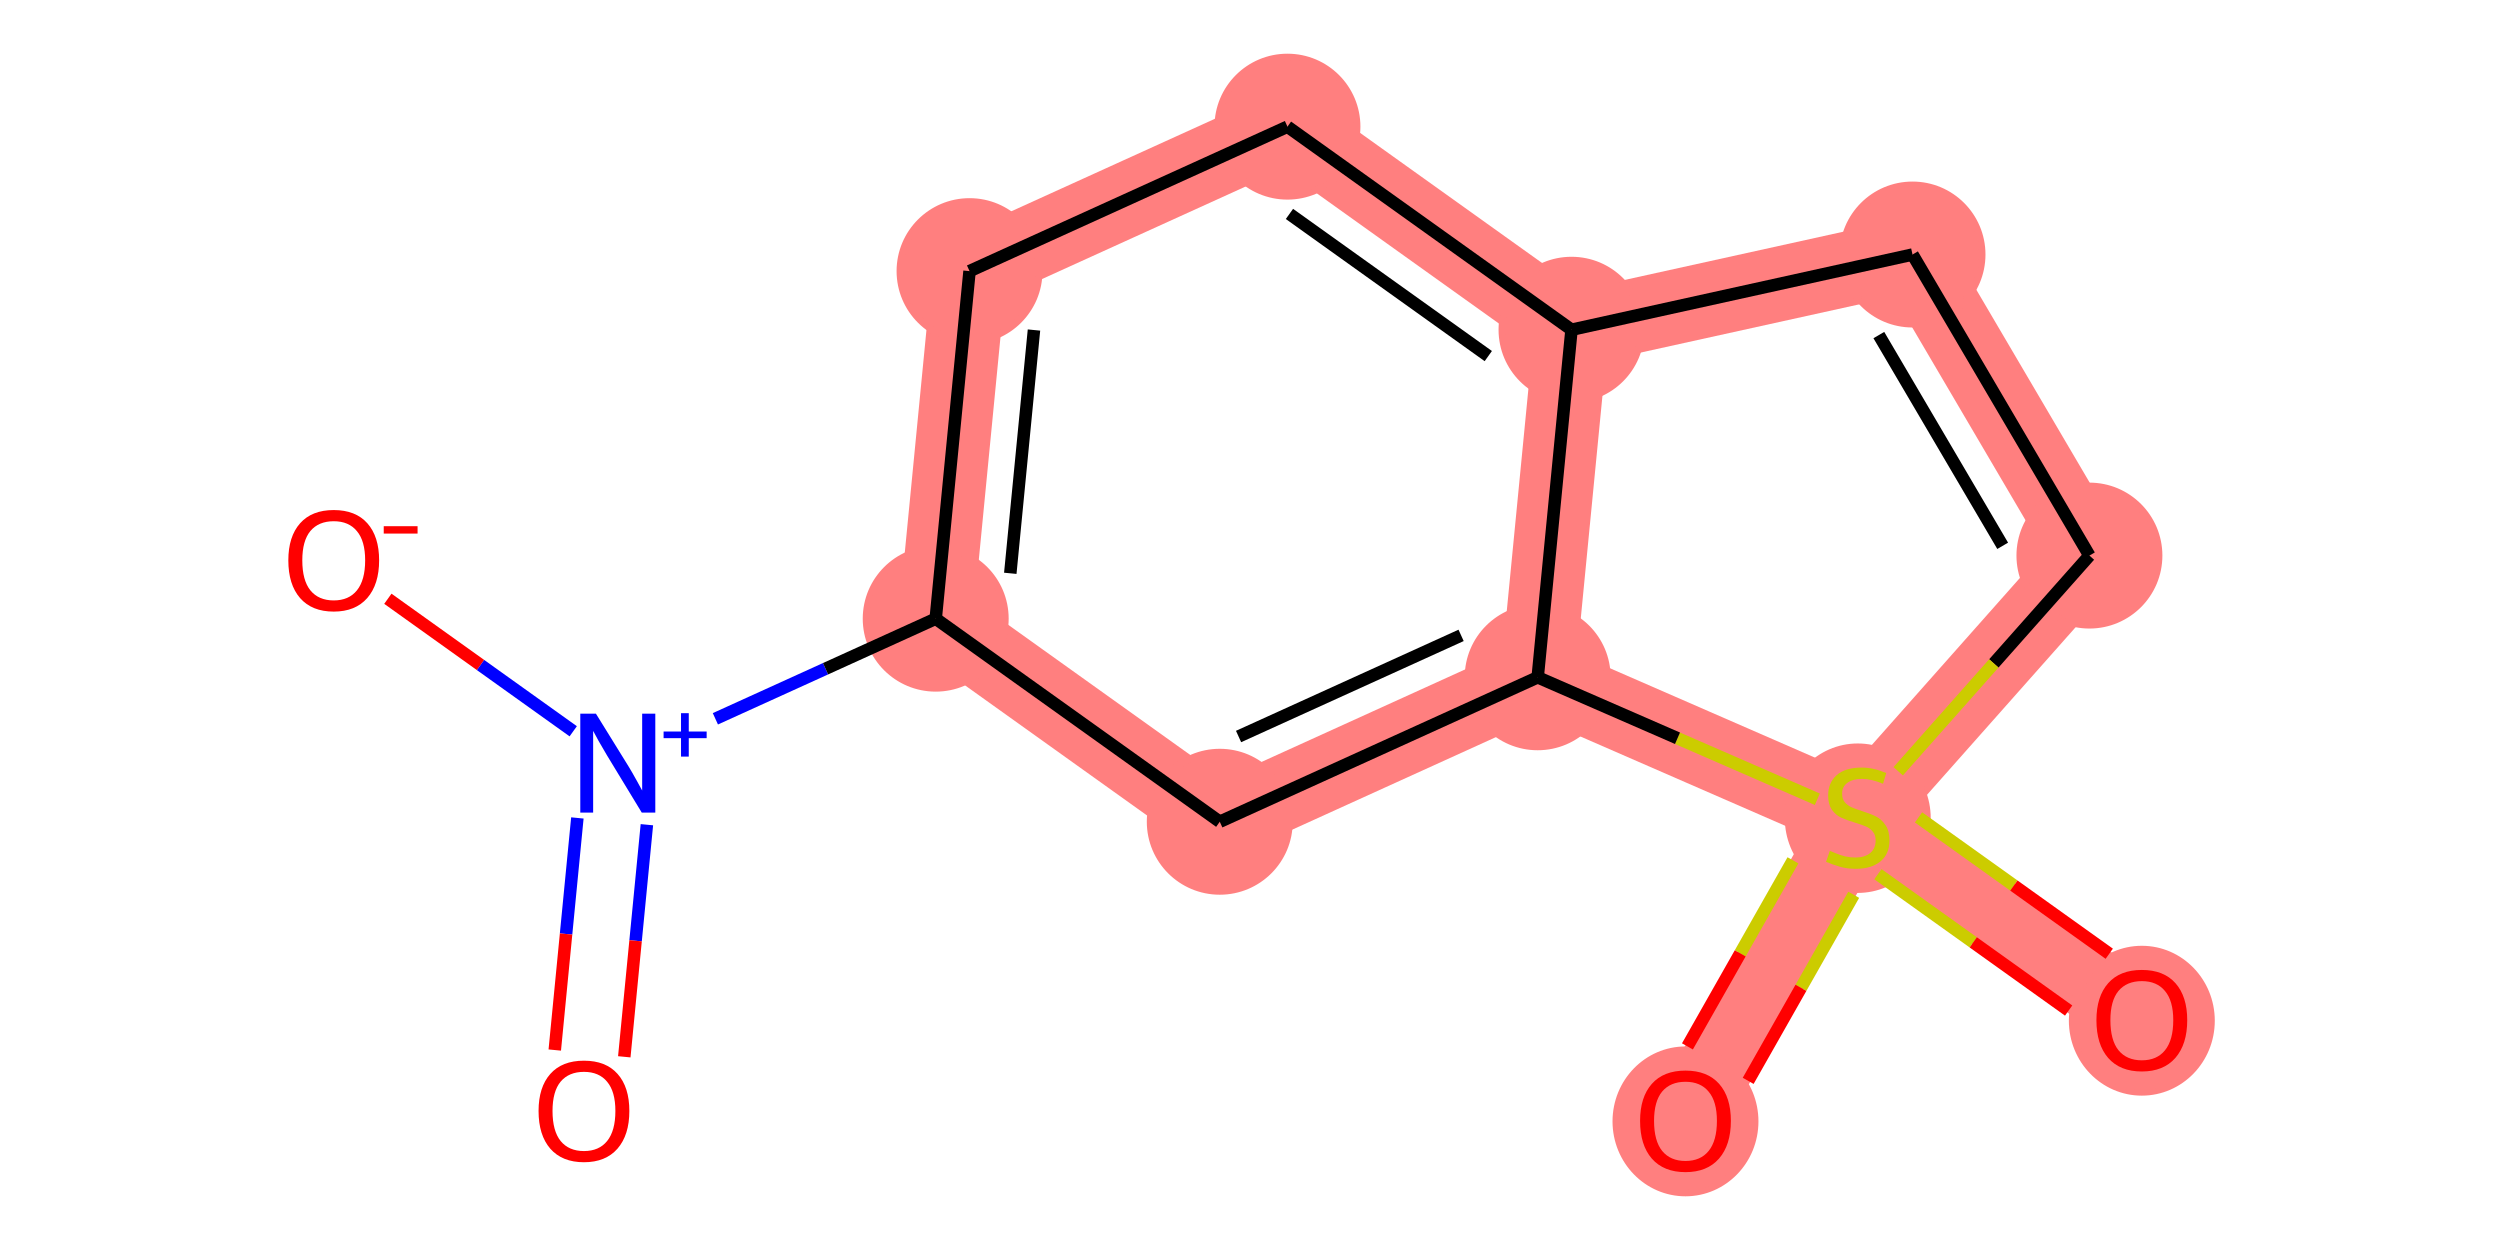 <?xml version='1.0' encoding='iso-8859-1'?>
<svg version='1.1' baseProfile='full'
              xmlns='http://www.w3.org/2000/svg'
                      xmlns:rdkit='http://www.rdkit.org/xml'
                      xmlns:xlink='http://www.w3.org/1999/xlink'
                  xml:space='preserve'
width='400px' height='200px' viewBox='0 0 400 200'>
<!-- END OF HEADER -->
<rect style='opacity:1.0;fill:#FFFFFF;stroke:none' width='400' height='200' x='0' y='0'> </rect>
<path d='M 149.713,98.988 L 155.127,43.38' style='fill:none;fill-rule:evenodd;stroke:#FF7F7F;stroke-width:11.9px;stroke-linecap:butt;stroke-linejoin:miter;stroke-opacity:1' />
<path d='M 149.713,98.988 L 195.163,131.481' style='fill:none;fill-rule:evenodd;stroke:#FF7F7F;stroke-width:11.9px;stroke-linecap:butt;stroke-linejoin:miter;stroke-opacity:1' />
<path d='M 155.127,43.38 L 205.992,20.265' style='fill:none;fill-rule:evenodd;stroke:#FF7F7F;stroke-width:11.9px;stroke-linecap:butt;stroke-linejoin:miter;stroke-opacity:1' />
<path d='M 205.992,20.265 L 251.443,52.758' style='fill:none;fill-rule:evenodd;stroke:#FF7F7F;stroke-width:11.9px;stroke-linecap:butt;stroke-linejoin:miter;stroke-opacity:1' />
<path d='M 251.443,52.758 L 306.002,40.724' style='fill:none;fill-rule:evenodd;stroke:#FF7F7F;stroke-width:11.9px;stroke-linecap:butt;stroke-linejoin:miter;stroke-opacity:1' />
<path d='M 251.443,52.758 L 246.028,108.366' style='fill:none;fill-rule:evenodd;stroke:#FF7F7F;stroke-width:11.9px;stroke-linecap:butt;stroke-linejoin:miter;stroke-opacity:1' />
<path d='M 306.002,40.724 L 334.308,88.894' style='fill:none;fill-rule:evenodd;stroke:#FF7F7F;stroke-width:11.9px;stroke-linecap:butt;stroke-linejoin:miter;stroke-opacity:1' />
<path d='M 334.308,88.894 L 297.242,130.699' style='fill:none;fill-rule:evenodd;stroke:#FF7F7F;stroke-width:11.9px;stroke-linecap:butt;stroke-linejoin:miter;stroke-opacity:1' />
<path d='M 297.242,130.699 L 342.692,163.193' style='fill:none;fill-rule:evenodd;stroke:#FF7F7F;stroke-width:11.9px;stroke-linecap:butt;stroke-linejoin:miter;stroke-opacity:1' />
<path d='M 297.242,130.699 L 269.677,179.298' style='fill:none;fill-rule:evenodd;stroke:#FF7F7F;stroke-width:11.9px;stroke-linecap:butt;stroke-linejoin:miter;stroke-opacity:1' />
<path d='M 297.242,130.699 L 246.028,108.366' style='fill:none;fill-rule:evenodd;stroke:#FF7F7F;stroke-width:11.9px;stroke-linecap:butt;stroke-linejoin:miter;stroke-opacity:1' />
<path d='M 246.028,108.366 L 195.163,131.481' style='fill:none;fill-rule:evenodd;stroke:#FF7F7F;stroke-width:11.9px;stroke-linecap:butt;stroke-linejoin:miter;stroke-opacity:1' />
<ellipse cx='149.713' cy='98.988' rx='11.174' ry='11.174' style='fill:#FF7F7F;fill-rule:evenodd;stroke:#FF7F7F;stroke-width:1px;stroke-linecap:butt;stroke-linejoin:miter;stroke-opacity:1' />
<ellipse cx='155.127' cy='43.38' rx='11.174' ry='11.174' style='fill:#FF7F7F;fill-rule:evenodd;stroke:#FF7F7F;stroke-width:1px;stroke-linecap:butt;stroke-linejoin:miter;stroke-opacity:1' />
<ellipse cx='205.992' cy='20.265' rx='11.174' ry='11.174' style='fill:#FF7F7F;fill-rule:evenodd;stroke:#FF7F7F;stroke-width:1px;stroke-linecap:butt;stroke-linejoin:miter;stroke-opacity:1' />
<ellipse cx='251.443' cy='52.758' rx='11.174' ry='11.174' style='fill:#FF7F7F;fill-rule:evenodd;stroke:#FF7F7F;stroke-width:1px;stroke-linecap:butt;stroke-linejoin:miter;stroke-opacity:1' />
<ellipse cx='306.002' cy='40.724' rx='11.174' ry='11.174' style='fill:#FF7F7F;fill-rule:evenodd;stroke:#FF7F7F;stroke-width:1px;stroke-linecap:butt;stroke-linejoin:miter;stroke-opacity:1' />
<ellipse cx='334.308' cy='88.894' rx='11.174' ry='11.174' style='fill:#FF7F7F;fill-rule:evenodd;stroke:#FF7F7F;stroke-width:1px;stroke-linecap:butt;stroke-linejoin:miter;stroke-opacity:1' />
<ellipse cx='297.242' cy='130.912' rx='11.174' ry='11.457' style='fill:#FF7F7F;fill-rule:evenodd;stroke:#FF7F7F;stroke-width:1px;stroke-linecap:butt;stroke-linejoin:miter;stroke-opacity:1' />
<ellipse cx='342.692' cy='163.315' rx='11.174' ry='11.489' style='fill:#FF7F7F;fill-rule:evenodd;stroke:#FF7F7F;stroke-width:1px;stroke-linecap:butt;stroke-linejoin:miter;stroke-opacity:1' />
<ellipse cx='269.677' cy='179.421' rx='11.174' ry='11.489' style='fill:#FF7F7F;fill-rule:evenodd;stroke:#FF7F7F;stroke-width:1px;stroke-linecap:butt;stroke-linejoin:miter;stroke-opacity:1' />
<ellipse cx='246.028' cy='108.366' rx='11.174' ry='11.174' style='fill:#FF7F7F;fill-rule:evenodd;stroke:#FF7F7F;stroke-width:1px;stroke-linecap:butt;stroke-linejoin:miter;stroke-opacity:1' />
<ellipse cx='195.163' cy='131.481' rx='11.174' ry='11.174' style='fill:#FF7F7F;fill-rule:evenodd;stroke:#FF7F7F;stroke-width:1px;stroke-linecap:butt;stroke-linejoin:miter;stroke-opacity:1' />
<path class='bond-0' d='M 62.057,95.801 L 76.886,106.403' style='fill:none;fill-rule:evenodd;stroke:#FF0000;stroke-width:2.0px;stroke-linecap:butt;stroke-linejoin:miter;stroke-opacity:1' />
<path class='bond-0' d='M 76.886,106.403 L 91.716,117.005' style='fill:none;fill-rule:evenodd;stroke:#0000FF;stroke-width:2.0px;stroke-linecap:butt;stroke-linejoin:miter;stroke-opacity:1' />
<path class='bond-1' d='M 92.38,130.87 L 90.572,149.438' style='fill:none;fill-rule:evenodd;stroke:#0000FF;stroke-width:2.0px;stroke-linecap:butt;stroke-linejoin:miter;stroke-opacity:1' />
<path class='bond-1' d='M 90.572,149.438 L 88.764,168.006' style='fill:none;fill-rule:evenodd;stroke:#FF0000;stroke-width:2.0px;stroke-linecap:butt;stroke-linejoin:miter;stroke-opacity:1' />
<path class='bond-1' d='M 103.502,131.953 L 101.694,150.521' style='fill:none;fill-rule:evenodd;stroke:#0000FF;stroke-width:2.0px;stroke-linecap:butt;stroke-linejoin:miter;stroke-opacity:1' />
<path class='bond-1' d='M 101.694,150.521 L 99.886,169.089' style='fill:none;fill-rule:evenodd;stroke:#FF0000;stroke-width:2.0px;stroke-linecap:butt;stroke-linejoin:miter;stroke-opacity:1' />
<path class='bond-2' d='M 114.46,115.008 L 132.086,106.998' style='fill:none;fill-rule:evenodd;stroke:#0000FF;stroke-width:2.0px;stroke-linecap:butt;stroke-linejoin:miter;stroke-opacity:1' />
<path class='bond-2' d='M 132.086,106.998 L 149.713,98.988' style='fill:none;fill-rule:evenodd;stroke:#000000;stroke-width:2.0px;stroke-linecap:butt;stroke-linejoin:miter;stroke-opacity:1' />
<path class='bond-3' d='M 149.713,98.988 L 155.127,43.38' style='fill:none;fill-rule:evenodd;stroke:#000000;stroke-width:2.0px;stroke-linecap:butt;stroke-linejoin:miter;stroke-opacity:1' />
<path class='bond-3' d='M 161.646,91.73 L 165.436,52.804' style='fill:none;fill-rule:evenodd;stroke:#000000;stroke-width:2.0px;stroke-linecap:butt;stroke-linejoin:miter;stroke-opacity:1' />
<path class='bond-13' d='M 149.713,98.988 L 195.163,131.481' style='fill:none;fill-rule:evenodd;stroke:#000000;stroke-width:2.0px;stroke-linecap:butt;stroke-linejoin:miter;stroke-opacity:1' />
<path class='bond-4' d='M 155.127,43.38 L 205.992,20.265' style='fill:none;fill-rule:evenodd;stroke:#000000;stroke-width:2.0px;stroke-linecap:butt;stroke-linejoin:miter;stroke-opacity:1' />
<path class='bond-5' d='M 205.992,20.265 L 251.443,52.758' style='fill:none;fill-rule:evenodd;stroke:#000000;stroke-width:2.0px;stroke-linecap:butt;stroke-linejoin:miter;stroke-opacity:1' />
<path class='bond-5' d='M 206.311,34.229 L 238.127,56.974' style='fill:none;fill-rule:evenodd;stroke:#000000;stroke-width:2.0px;stroke-linecap:butt;stroke-linejoin:miter;stroke-opacity:1' />
<path class='bond-6' d='M 251.443,52.758 L 306.002,40.724' style='fill:none;fill-rule:evenodd;stroke:#000000;stroke-width:2.0px;stroke-linecap:butt;stroke-linejoin:miter;stroke-opacity:1' />
<path class='bond-14' d='M 251.443,52.758 L 246.028,108.366' style='fill:none;fill-rule:evenodd;stroke:#000000;stroke-width:2.0px;stroke-linecap:butt;stroke-linejoin:miter;stroke-opacity:1' />
<path class='bond-7' d='M 306.002,40.724 L 334.308,88.894' style='fill:none;fill-rule:evenodd;stroke:#000000;stroke-width:2.0px;stroke-linecap:butt;stroke-linejoin:miter;stroke-opacity:1' />
<path class='bond-7' d='M 300.614,53.61 L 320.428,87.33' style='fill:none;fill-rule:evenodd;stroke:#000000;stroke-width:2.0px;stroke-linecap:butt;stroke-linejoin:miter;stroke-opacity:1' />
<path class='bond-8' d='M 334.308,88.894 L 319.01,106.148' style='fill:none;fill-rule:evenodd;stroke:#000000;stroke-width:2.0px;stroke-linecap:butt;stroke-linejoin:miter;stroke-opacity:1' />
<path class='bond-8' d='M 319.01,106.148 L 303.711,123.402' style='fill:none;fill-rule:evenodd;stroke:#CCCC00;stroke-width:2.0px;stroke-linecap:butt;stroke-linejoin:miter;stroke-opacity:1' />
<path class='bond-9' d='M 300.462,139.87 L 315.722,150.779' style='fill:none;fill-rule:evenodd;stroke:#CCCC00;stroke-width:2.0px;stroke-linecap:butt;stroke-linejoin:miter;stroke-opacity:1' />
<path class='bond-9' d='M 315.722,150.779 L 330.982,161.689' style='fill:none;fill-rule:evenodd;stroke:#FF0000;stroke-width:2.0px;stroke-linecap:butt;stroke-linejoin:miter;stroke-opacity:1' />
<path class='bond-9' d='M 306.961,130.78 L 322.221,141.689' style='fill:none;fill-rule:evenodd;stroke:#CCCC00;stroke-width:2.0px;stroke-linecap:butt;stroke-linejoin:miter;stroke-opacity:1' />
<path class='bond-9' d='M 322.221,141.689 L 337.48,152.598' style='fill:none;fill-rule:evenodd;stroke:#FF0000;stroke-width:2.0px;stroke-linecap:butt;stroke-linejoin:miter;stroke-opacity:1' />
<path class='bond-10' d='M 286.874,137.653 L 278.432,152.538' style='fill:none;fill-rule:evenodd;stroke:#CCCC00;stroke-width:2.0px;stroke-linecap:butt;stroke-linejoin:miter;stroke-opacity:1' />
<path class='bond-10' d='M 278.432,152.538 L 269.989,167.423' style='fill:none;fill-rule:evenodd;stroke:#FF0000;stroke-width:2.0px;stroke-linecap:butt;stroke-linejoin:miter;stroke-opacity:1' />
<path class='bond-10' d='M 296.594,143.166 L 288.151,158.051' style='fill:none;fill-rule:evenodd;stroke:#CCCC00;stroke-width:2.0px;stroke-linecap:butt;stroke-linejoin:miter;stroke-opacity:1' />
<path class='bond-10' d='M 288.151,158.051 L 279.709,172.936' style='fill:none;fill-rule:evenodd;stroke:#FF0000;stroke-width:2.0px;stroke-linecap:butt;stroke-linejoin:miter;stroke-opacity:1' />
<path class='bond-11' d='M 290.772,127.878 L 268.4,118.122' style='fill:none;fill-rule:evenodd;stroke:#CCCC00;stroke-width:2.0px;stroke-linecap:butt;stroke-linejoin:miter;stroke-opacity:1' />
<path class='bond-11' d='M 268.4,118.122 L 246.028,108.366' style='fill:none;fill-rule:evenodd;stroke:#000000;stroke-width:2.0px;stroke-linecap:butt;stroke-linejoin:miter;stroke-opacity:1' />
<path class='bond-12' d='M 246.028,108.366 L 195.163,131.481' style='fill:none;fill-rule:evenodd;stroke:#000000;stroke-width:2.0px;stroke-linecap:butt;stroke-linejoin:miter;stroke-opacity:1' />
<path class='bond-12' d='M 233.776,101.66 L 198.17,117.841' style='fill:none;fill-rule:evenodd;stroke:#000000;stroke-width:2.0px;stroke-linecap:butt;stroke-linejoin:miter;stroke-opacity:1' />
<path  class='atom-0' d='M 46.133 89.655
Q 46.133 85.855, 48.011 83.732
Q 49.888 81.609, 53.397 81.609
Q 56.905 81.609, 58.783 83.732
Q 60.66 85.855, 60.66 89.655
Q 60.66 93.499, 58.76 95.689
Q 56.861 97.856, 53.397 97.856
Q 49.91 97.856, 48.011 95.689
Q 46.133 93.521, 46.133 89.655
M 53.397 96.069
Q 55.81 96.069, 57.106 94.46
Q 58.425 92.828, 58.425 89.655
Q 58.425 86.548, 57.106 84.984
Q 55.81 83.397, 53.397 83.397
Q 50.983 83.397, 49.664 84.961
Q 48.368 86.526, 48.368 89.655
Q 48.368 92.85, 49.664 94.46
Q 50.983 96.069, 53.397 96.069
' fill='#FF0000'/>
<path  class='atom-0' d='M 61.397 84.192
L 66.811 84.192
L 66.811 85.372
L 61.397 85.372
L 61.397 84.192
' fill='#FF0000'/>
<path  class='atom-1' d='M 95.35 114.192
L 100.535 122.572
Q 101.049 123.399, 101.876 124.897
Q 102.702 126.394, 102.747 126.483
L 102.747 114.192
L 104.848 114.192
L 104.848 130.014
L 102.68 130.014
L 97.115 120.851
Q 96.467 119.779, 95.775 118.55
Q 95.104 117.32, 94.903 116.94
L 94.903 130.014
L 92.847 130.014
L 92.847 114.192
L 95.35 114.192
' fill='#0000FF'/>
<path  class='atom-1' d='M 106.175 117.044
L 108.963 117.044
L 108.963 114.109
L 110.202 114.109
L 110.202 117.044
L 113.064 117.044
L 113.064 118.106
L 110.202 118.106
L 110.202 121.056
L 108.963 121.056
L 108.963 118.106
L 106.175 118.106
L 106.175 117.044
' fill='#0000FF'/>
<path  class='atom-2' d='M 86.17 177.756
Q 86.17 173.956, 88.047 171.833
Q 89.924 169.71, 93.433 169.71
Q 96.942 169.71, 98.819 171.833
Q 100.696 173.956, 100.696 177.756
Q 100.696 181.6, 98.796 183.79
Q 96.897 185.958, 93.433 185.958
Q 89.947 185.958, 88.047 183.79
Q 86.17 181.622, 86.17 177.756
M 93.433 184.17
Q 95.847 184.17, 97.143 182.561
Q 98.461 180.929, 98.461 177.756
Q 98.461 174.649, 97.143 173.085
Q 95.847 171.498, 93.433 171.498
Q 91.019 171.498, 89.701 173.063
Q 88.404 174.627, 88.404 177.756
Q 88.404 180.951, 89.701 182.561
Q 91.019 184.17, 93.433 184.17
' fill='#FF0000'/>
<path  class='atom-9' d='M 292.772 136.13
Q 292.951 136.197, 293.688 136.51
Q 294.426 136.823, 295.23 137.024
Q 296.057 137.203, 296.862 137.203
Q 298.359 137.203, 299.231 136.488
Q 300.102 135.75, 300.102 134.476
Q 300.102 133.605, 299.655 133.068
Q 299.231 132.532, 298.56 132.241
Q 297.89 131.951, 296.772 131.616
Q 295.364 131.191, 294.515 130.789
Q 293.688 130.387, 293.085 129.537
Q 292.504 128.688, 292.504 127.258
Q 292.504 125.269, 293.845 124.04
Q 295.208 122.81, 297.89 122.81
Q 299.722 122.81, 301.801 123.682
L 301.287 125.403
Q 299.387 124.621, 297.957 124.621
Q 296.415 124.621, 295.566 125.269
Q 294.716 125.895, 294.739 126.99
Q 294.739 127.839, 295.163 128.353
Q 295.61 128.867, 296.236 129.157
Q 296.884 129.448, 297.957 129.783
Q 299.387 130.23, 300.236 130.677
Q 301.086 131.124, 301.689 132.04
Q 302.315 132.934, 302.315 134.476
Q 302.315 136.666, 300.84 137.851
Q 299.387 139.013, 296.951 139.013
Q 295.543 139.013, 294.47 138.7
Q 293.42 138.41, 292.169 137.896
L 292.772 136.13
' fill='#CCCC00'/>
<path  class='atom-10' d='M 335.429 163.237
Q 335.429 159.438, 337.306 157.315
Q 339.184 155.192, 342.692 155.192
Q 346.201 155.192, 348.078 157.315
Q 349.956 159.438, 349.956 163.237
Q 349.956 167.081, 348.056 169.271
Q 346.156 171.439, 342.692 171.439
Q 339.206 171.439, 337.306 169.271
Q 335.429 167.103, 335.429 163.237
M 342.692 169.651
Q 345.106 169.651, 346.402 168.042
Q 347.721 166.411, 347.721 163.237
Q 347.721 160.131, 346.402 158.566
Q 345.106 156.98, 342.692 156.98
Q 340.279 156.98, 338.96 158.544
Q 337.664 160.108, 337.664 163.237
Q 337.664 166.433, 338.96 168.042
Q 340.279 169.651, 342.692 169.651
' fill='#FF0000'/>
<path  class='atom-11' d='M 262.414 179.342
Q 262.414 175.543, 264.292 173.42
Q 266.169 171.297, 269.677 171.297
Q 273.186 171.297, 275.063 173.42
Q 276.941 175.543, 276.941 179.342
Q 276.941 183.186, 275.041 185.376
Q 273.141 187.544, 269.677 187.544
Q 266.191 187.544, 264.292 185.376
Q 262.414 183.209, 262.414 179.342
M 269.677 185.756
Q 272.091 185.756, 273.387 184.147
Q 274.706 182.516, 274.706 179.342
Q 274.706 176.236, 273.387 174.671
Q 272.091 173.085, 269.677 173.085
Q 267.264 173.085, 265.945 174.649
Q 264.649 176.214, 264.649 179.342
Q 264.649 182.538, 265.945 184.147
Q 267.264 185.756, 269.677 185.756
' fill='#FF0000'/>
</svg>
